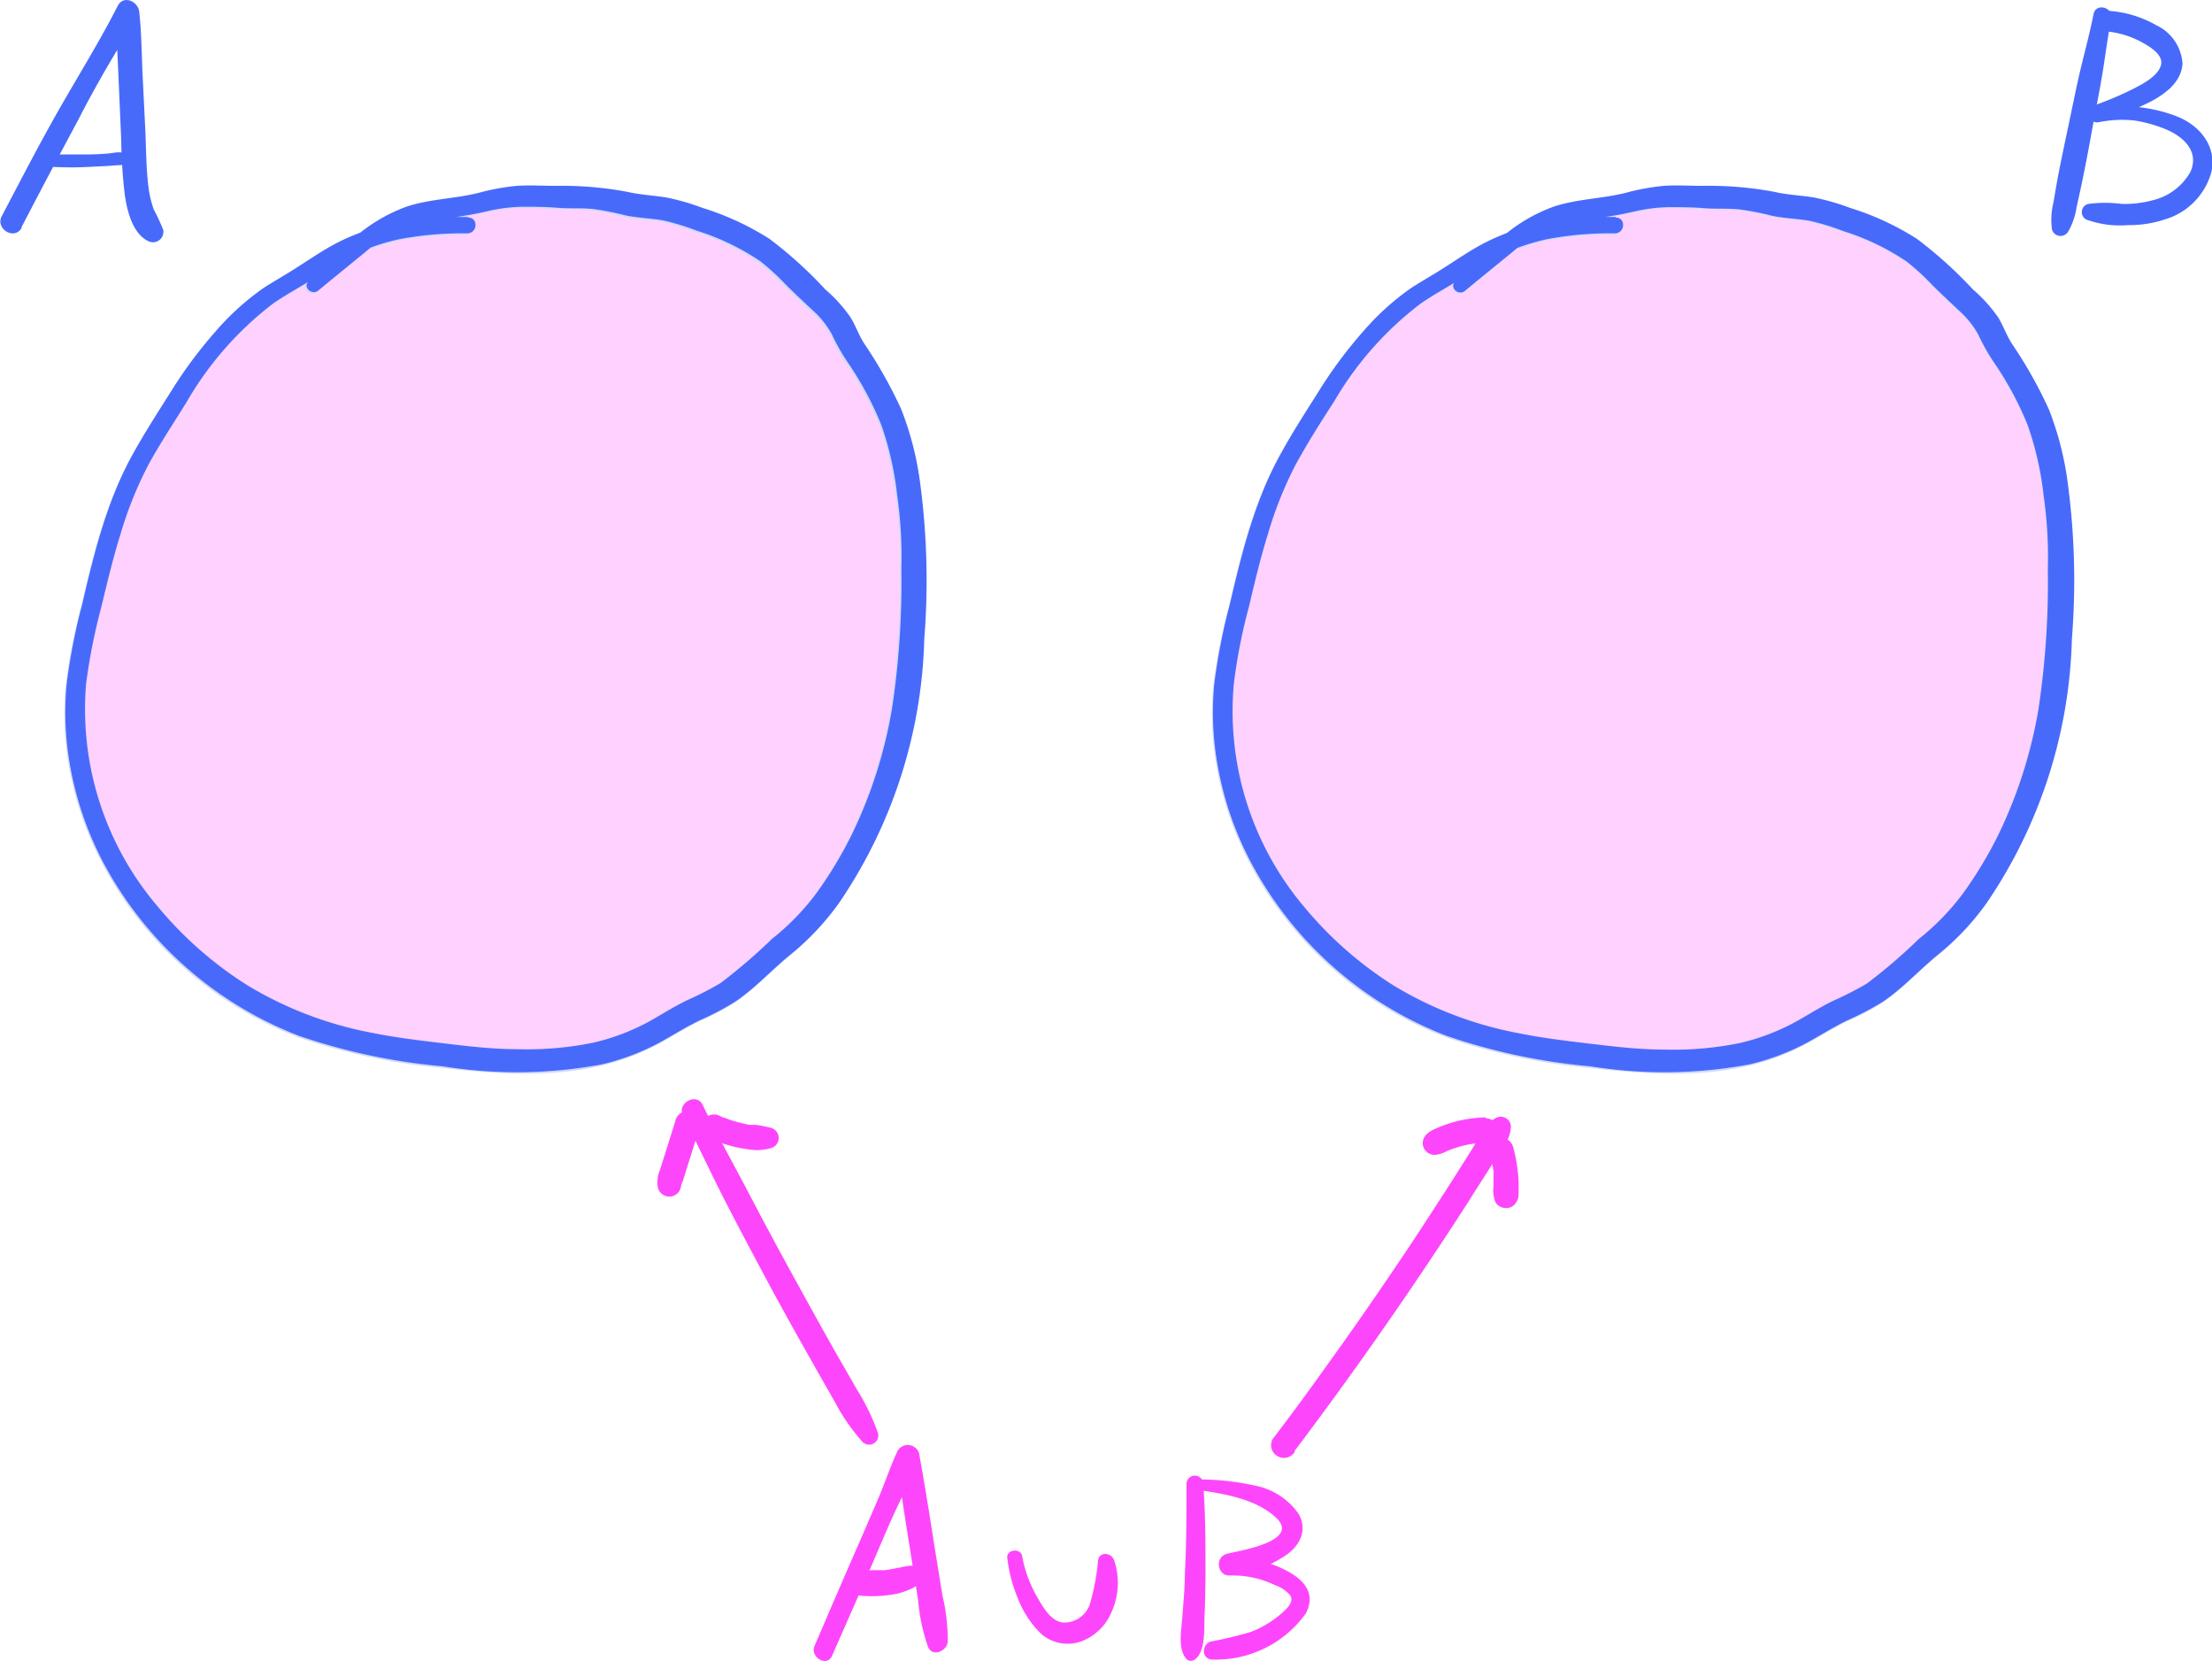 <svg id="Layer_1" data-name="Layer 1" xmlns="http://www.w3.org/2000/svg" viewBox="0 0 174.63 131.11"><defs><style>.cls-1{opacity:0.25;}.cls-2{fill:#fd46fc;}.cls-3{fill:#486afb;}</style></defs><g class="cls-1"><path class="cls-2" d="M125,135.92a19.93,19.93,0,0,0-9.6,1.83c-1.7.84-3.23,2-4.87,2.95a18.94,18.94,0,0,0-5.19,4.44,35.76,35.76,0,0,0-3.59,5A46.58,46.58,0,0,0,98,156.85a53.7,53.7,0,0,0-2.39,7.84A48,48,0,0,0,94,173.17c-.49,9.85,5.3,18.65,13.45,23.7a33,33,0,0,0,12.91,4.19c5.45.7,11,1.47,16.36-.15a23.16,23.16,0,0,0,5.14-2.53c1.16-.65,2.37-1.08,3.51-1.79a31.64,31.64,0,0,0,3.59-3.07,25.58,25.58,0,0,0,3.23-2.92c5.18-6.29,7.66-14.58,7.87-22.67.09-3.62.35-7.59-.29-11.17a29.41,29.41,0,0,0-1-4.76,33.36,33.36,0,0,0-2.05-4.26c-.43-.84-1-1.52-1.49-2.3a11,11,0,0,0-1.46-2.52c-.6-.61-1.2-1.24-1.83-1.82a36.73,36.73,0,0,0-3.37-3.12,24.83,24.83,0,0,0-7-3.09c-1.4-.45-2.87-.34-4.28-.72a15.23,15.23,0,0,0-4.22-.47c-1.54,0-3.2-.16-4.74,0-1.09.11-2.22.46-3.3.67s-2.3.34-3.45.52c-3.64.56-6.14,3.64-8.82,5.85" transform="translate(-88.13 -118.05)"/><path class="cls-3" d="M125,135.29c-3.9,0-7.65.45-11.07,2.45-.89.52-1.74,1.09-2.61,1.64s-1.67,1-2.46,1.52a20.14,20.14,0,0,0-3.78,3.42,35.61,35.61,0,0,0-3.5,4.7c-1.06,1.68-2.15,3.37-3.1,5.11-2,3.66-3,7.73-3.94,11.75a46.88,46.88,0,0,0-1.23,6.31,23.88,23.88,0,0,0,.09,5.21,26.13,26.13,0,0,0,3.08,9.33,29.37,29.37,0,0,0,15.2,13.2A48.07,48.07,0,0,0,123,202.34c4.16.49,8.42.79,12.54-.15a18.77,18.77,0,0,0,5.22-2.09c.86-.49,1.7-1,2.59-1.43a22.49,22.49,0,0,0,2.75-1.44c1.57-1.06,2.85-2.49,4.31-3.69a20.8,20.8,0,0,0,3.86-4.09A38.58,38.58,0,0,0,161,168.58a57.37,57.37,0,0,0-.31-12.15,24.78,24.78,0,0,0-1.5-5.94,36.11,36.11,0,0,0-2.89-5.15c-.44-.67-.7-1.42-1.11-2.11a11.76,11.76,0,0,0-2-2.21,33,33,0,0,0-4.42-4,21.46,21.46,0,0,0-5.28-2.44,18.47,18.47,0,0,0-2.9-.84c-1-.16-2-.19-3.05-.42a26.52,26.52,0,0,0-5.69-.48,28.58,28.58,0,0,0-3.07,0,16.65,16.65,0,0,0-3,.55c-1.87.47-3.88.48-5.7,1.09A12.65,12.65,0,0,0,115.9,137c-1.22,1-2.25,2.3-3.49,3.32-.53.45.22,1.19.74.76,1.21-1,2.44-2,3.67-3a11.33,11.33,0,0,1,4-2.3,19.51,19.51,0,0,1,2.65-.43q1.47-.19,2.94-.51a14.32,14.32,0,0,1,2.76-.38c1,0,1.89.05,2.84.08s1.9,0,2.84.11a22.59,22.59,0,0,1,2.58.5c1,.21,2,.22,2.94.4a17.73,17.73,0,0,1,2.66.81,18.53,18.53,0,0,1,5,2.4,17.38,17.38,0,0,1,2,1.83c.69.68,1.41,1.35,2.09,2a7.56,7.56,0,0,1,1.58,1.94,14.6,14.6,0,0,0,1.22,2.18,26.82,26.82,0,0,1,2.67,4.95,25.31,25.31,0,0,1,1.26,5.59,34.1,34.1,0,0,1,.34,5.8,69.41,69.41,0,0,1-.73,11,36.69,36.69,0,0,1-3.2,10,31.81,31.81,0,0,1-2.71,4.52,19.5,19.5,0,0,1-3.56,3.7,45.48,45.48,0,0,1-4.1,3.51,29.28,29.28,0,0,1-2.68,1.36c-.81.41-1.59.88-2.38,1.33a16.63,16.63,0,0,1-5,2,25.53,25.53,0,0,1-5.92.51c-2,0-4-.24-6-.47-1.84-.23-3.68-.44-5.49-.82a29.46,29.46,0,0,1-9.85-3.74,30.16,30.16,0,0,1-7.08-6.2,24,24,0,0,1-5.71-17.58,46.21,46.21,0,0,1,1.19-6.05c.47-1.95.92-3.9,1.52-5.81a30.64,30.64,0,0,1,2.21-5.48c.92-1.68,2-3.31,3-4.93a26.27,26.27,0,0,1,6.88-7.77c.76-.53,1.59-1,2.37-1.47s1.59-1.05,2.41-1.54a16.62,16.62,0,0,1,5.18-2.06,25.91,25.91,0,0,1,5.35-.47.63.63,0,0,0,.06-1.25Z" transform="translate(-88.13 -118.05)"/></g><path class="cls-3" d="M89.82,136q2.19-4.22,4.43-8.38A91.52,91.52,0,0,1,99,119.42l-1.7-.46c0,1.69.11,3.39.18,5.07l.22,5.08a40.09,40.09,0,0,0,.29,4.38c.18,1.22.61,3,1.84,3.59a.82.82,0,0,0,1.18-.9,14.4,14.4,0,0,0-.74-1.59,8.47,8.47,0,0,1-.42-1.79c-.18-1.42-.18-2.87-.24-4.3l-.23-4.7c-.07-1.61-.08-3.23-.26-4.83-.09-.81-1.24-1.35-1.7-.45-1.43,2.81-3.11,5.5-4.67,8.24s-3,5.54-4.48,8.35c-.53,1,1,1.95,1.58.91Z" transform="translate(-88.13 -118.05)"/><path class="cls-3" d="M92.21,131.22c1,.05,2,.06,3,0l1.43-.07.76-.06c.27,0,.55,0,.73-.26a.41.41,0,0,0,0-.57c-.38-.33-1-.13-1.49-.09s-.95.06-1.42.07c-1,0-2,0-3,0-.65,0-.65,1,0,1Z" transform="translate(-88.13 -118.05)"/><g class="cls-1"><path class="cls-2" d="M215.57,135.92a19.93,19.93,0,0,0-9.6,1.83c-1.7.84-3.23,2-4.87,2.95a18.94,18.94,0,0,0-5.19,4.44,35.76,35.76,0,0,0-3.59,5,46.58,46.58,0,0,0-3.73,6.69,53.7,53.7,0,0,0-2.39,7.84,48.94,48.94,0,0,0-1.59,8.48c-.48,9.85,5.3,18.65,13.45,23.7A33.1,33.1,0,0,0,211,201.06c5.45.7,11,1.47,16.36-.15a23,23,0,0,0,5.14-2.53c1.16-.65,2.37-1.08,3.51-1.79a31.64,31.64,0,0,0,3.59-3.07,25.58,25.58,0,0,0,3.23-2.92c5.19-6.29,7.66-14.58,7.87-22.67.09-3.62.35-7.59-.29-11.17a28.38,28.38,0,0,0-1-4.76,34.7,34.7,0,0,0-2-4.26c-.44-.84-1-1.52-1.5-2.3a11,11,0,0,0-1.46-2.52c-.6-.61-1.2-1.24-1.83-1.82a36.73,36.73,0,0,0-3.37-3.12,24.83,24.83,0,0,0-7-3.09c-1.4-.45-2.87-.34-4.28-.72a15.23,15.23,0,0,0-4.22-.47c-1.54,0-3.2-.16-4.73,0-1.1.11-2.22.46-3.31.67s-2.3.34-3.45.52c-3.64.56-6.14,3.64-8.82,5.85" transform="translate(-88.13 -118.05)"/><path class="cls-3" d="M215.6,135.29c-3.9,0-7.65.45-11.07,2.45-.89.52-1.74,1.09-2.61,1.64s-1.66,1-2.46,1.52a20.45,20.45,0,0,0-3.78,3.42,35.61,35.61,0,0,0-3.5,4.7c-1.06,1.68-2.14,3.37-3.1,5.11-2,3.66-3,7.73-3.93,11.75a45.4,45.4,0,0,0-1.24,6.31,23.88,23.88,0,0,0,.09,5.21,26.32,26.32,0,0,0,3.08,9.33,29.37,29.37,0,0,0,15.2,13.2,48.18,48.18,0,0,0,11.33,2.41c4.16.49,8.42.79,12.55-.15a19,19,0,0,0,5.22-2.09c.85-.49,1.69-1,2.58-1.43a21.78,21.78,0,0,0,2.75-1.44c1.57-1.06,2.85-2.49,4.31-3.69a20.8,20.8,0,0,0,3.86-4.09,38.58,38.58,0,0,0,6.74-20.87,58,58,0,0,0-.3-12.15,25.28,25.28,0,0,0-1.51-5.94,35.16,35.16,0,0,0-2.89-5.15c-.44-.67-.7-1.42-1.11-2.11a11.76,11.76,0,0,0-2-2.21,32.42,32.42,0,0,0-4.42-4,21.46,21.46,0,0,0-5.28-2.44,18.16,18.16,0,0,0-2.9-.84c-1-.16-2-.19-3-.42a26.61,26.61,0,0,0-5.7-.48,28.58,28.58,0,0,0-3.07,0,16.81,16.81,0,0,0-3,.55c-1.87.47-3.88.48-5.7,1.09A12.65,12.65,0,0,0,206.5,137c-1.22,1-2.25,2.3-3.48,3.32-.54.45.21,1.19.73.76q1.83-1.51,3.67-3a11.33,11.33,0,0,1,4-2.3,19.51,19.51,0,0,1,2.65-.43c1-.13,2-.3,2.94-.51a14.32,14.32,0,0,1,2.76-.38c.95,0,1.89.05,2.84.08s1.9,0,2.84.11a22.18,22.18,0,0,1,2.58.5c1,.21,2,.22,2.94.4a17.73,17.73,0,0,1,2.66.81,18.39,18.39,0,0,1,5,2.4,16.6,16.6,0,0,1,2,1.83c.69.68,1.41,1.35,2.09,2a7.56,7.56,0,0,1,1.58,1.94,14.6,14.6,0,0,0,1.22,2.18,26.82,26.82,0,0,1,2.67,4.95,24.75,24.75,0,0,1,1.26,5.59,34.1,34.1,0,0,1,.34,5.8,69.41,69.41,0,0,1-.73,11,36.35,36.35,0,0,1-3.2,10,31.81,31.81,0,0,1-2.71,4.52,19.5,19.5,0,0,1-3.56,3.7,44.14,44.14,0,0,1-4.1,3.51,29.28,29.28,0,0,1-2.68,1.36c-.81.41-1.59.88-2.37,1.33a16.8,16.8,0,0,1-5,2,25.53,25.53,0,0,1-5.92.51c-2,0-4-.24-6-.47-1.84-.23-3.68-.44-5.49-.82a29.46,29.46,0,0,1-9.85-3.74,30.36,30.36,0,0,1-7.08-6.2,24,24,0,0,1-5.71-17.58,46.21,46.21,0,0,1,1.19-6.05c.47-1.95.92-3.9,1.52-5.81a30.64,30.64,0,0,1,2.21-5.48c.92-1.68,2-3.31,3-4.93a26.1,26.1,0,0,1,6.87-7.77c.76-.53,1.59-1,2.37-1.47s1.59-1.05,2.41-1.54a16.72,16.72,0,0,1,5.18-2.06,25.91,25.91,0,0,1,5.35-.47.63.63,0,0,0,.06-1.25Z" transform="translate(-88.13 -118.05)"/></g><path class="cls-3" d="M253.41,119.16c-.28,1.42-.66,2.83-1,4.24s-.62,2.85-.92,4.27-.59,2.77-.86,4.16c-.14.73-.26,1.47-.39,2.21a5.67,5.67,0,0,0-.11,2.13.7.7,0,0,0,1.27.17,5.48,5.48,0,0,0,.67-1.93c.15-.69.31-1.38.45-2.08.3-1.42.56-2.86.82-4.29s.54-2.78.77-4.18.41-2.89.7-4.33c.18-.91-1.22-1.28-1.4-.37Z" transform="translate(-88.13 -118.05)"/><path class="cls-3" d="M254.11,120.51a7.14,7.14,0,0,1,3.1.87c.62.34,1.77,1,1.51,1.85s-1.42,1.44-2.15,1.82a26.61,26.61,0,0,1-3.11,1.32.69.69,0,0,0,.35,1.33,9.15,9.15,0,0,1,2.81-.14,10.67,10.67,0,0,1,2.43.67c1.42.57,2.75,1.76,2,3.4a4.66,4.66,0,0,1-2.94,2.22,8.77,8.77,0,0,1-2.44.3,10.16,10.16,0,0,0-2.7,0,.67.67,0,0,0-.16,1.22,7.72,7.72,0,0,0,3.31.45,9,9,0,0,0,2.95-.46,5.38,5.38,0,0,0,3.64-3.72c.45-2-.87-3.65-2.67-4.38a11.53,11.53,0,0,0-2.9-.73,18.25,18.25,0,0,0-3.46-.23l.17,1.35a23.56,23.56,0,0,0,4.13-1.61c1.15-.63,2.39-1.55,2.45-3a3.61,3.61,0,0,0-2.07-3,8.74,8.74,0,0,0-4.2-1.15.78.78,0,0,0,0,1.56Z" transform="translate(-88.13 -118.05)"/><path class="cls-2" d="M153.82,248.74c1.14-2.58,2.28-5.17,3.4-7.77.54-1.26,1.07-2.53,1.65-3.77s1.28-2.61,1.81-3.95h-1.77c.33,2.48.73,5,1.12,7.45l.58,3.65a15,15,0,0,0,.79,3.71c.36.83,1.49.31,1.55-.41a15.2,15.2,0,0,0-.42-3.67l-.61-3.78c-.39-2.47-.78-4.95-1.23-7.42a.93.93,0,0,0-1.69-.22c-.58,1.23-1,2.53-1.54,3.79s-1.13,2.63-1.7,3.93c-1.12,2.56-2.22,5.12-3.32,7.68-.39.92,1,1.72,1.38.78Z" transform="translate(-88.13 -118.05)"/><path class="cls-2" d="M156,244a9.8,9.8,0,0,0,2.48-.07,5.06,5.06,0,0,0,1.1-.27c.22-.09.45-.17.66-.28a3.76,3.76,0,0,0,.6-.45.76.76,0,0,0-.54-1.29c-.22,0-.45,0-.67.05l-.53.11c-.36.06-.72.14-1.08.19-.1,0-.22.05-.06,0a1.63,1.63,0,0,1-.31,0l-.54,0A10.14,10.14,0,0,1,156,242a1,1,0,0,0-1,1,1,1,0,0,0,1,1Z" transform="translate(-88.13 -118.05)"/><path class="cls-2" d="M167.65,241a11.68,11.68,0,0,0,.86,3.28,7.82,7.82,0,0,0,1.84,2.76,3.19,3.19,0,0,0,3.15.57,4.19,4.19,0,0,0,2.36-2.26,5.6,5.6,0,0,0,.22-4.16c-.21-.57-1.11-.7-1.26,0a17.53,17.53,0,0,1-.66,3.52,2.15,2.15,0,0,1-2.07,1.42c-1-.08-1.63-1.25-2.07-2a10.24,10.24,0,0,1-1.2-3.26c-.12-.65-1.24-.52-1.17.15Z" transform="translate(-88.13 -118.05)"/><path class="cls-2" d="M181.8,235.18c0,2.37,0,4.74-.13,7.11,0,1.14-.12,2.28-.2,3.43-.07.95-.38,2.52.33,3.29a.51.51,0,0,0,.7,0c.8-.63.69-2.37.72-3.27.05-1.15.07-2.29.08-3.43,0-2.38,0-4.75-.18-7.12a.66.66,0,0,0-1.32,0Z" transform="translate(-88.13 -118.05)"/><path class="cls-2" d="M182.71,235.66c2.06.3,4.55.7,6.14,2.17,2,1.85-2.77,2.61-3.82,2.86s-.79,1.8.21,1.72a7.76,7.76,0,0,1,3.54.76A2.72,2.72,0,0,1,190,244c.25.45-.14.87-.45,1.18a8.12,8.12,0,0,1-2.65,1.68,32.18,32.18,0,0,1-3.19.77c-.67.19-.75,1.27,0,1.41a8.72,8.72,0,0,0,7.53-3.66c1.57-3.16-3.85-4.25-5.8-4.72l-.23,1.72a9.33,9.33,0,0,0,4.29-1.47c1.18-.74,1.91-2,1.16-3.35a5.46,5.46,0,0,0-3.44-2.24,20.6,20.6,0,0,0-4.43-.49c-.45,0-.57.73-.11.8Z" transform="translate(-88.13 -118.05)"/><path class="cls-2" d="M190.32,232.6q7.23-9.58,13.74-19.7c.62-1,1.24-1.94,1.85-2.91s1.47-1.93,1.5-3a.8.8,0,0,0-1.19-.69c-.84.45-1.3,1.54-1.79,2.32s-1.1,1.74-1.65,2.61q-1.6,2.5-3.25,5c-2.22,3.33-4.5,6.63-6.84,9.87q-2,2.81-4.1,5.56A1,1,0,0,0,189,233a1,1,0,0,0,1.36-.37Z" transform="translate(-88.13 -118.05)"/><path class="cls-2" d="M142.06,206.15c1.14,2.22,2.18,4.49,3.32,6.71s2.24,4.28,3.38,6.41,2.32,4.23,3.51,6.33c.59,1.05,1.19,2.1,1.79,3.15a15.87,15.87,0,0,0,2.18,3.14.73.73,0,0,0,1.21-.7,17.3,17.3,0,0,0-1.66-3.44l-1.8-3.14c-1.19-2.1-2.35-4.22-3.51-6.33s-2.3-4.25-3.42-6.39-2.38-4.38-3.46-6.63c-.49-1-2.07-.13-1.54.89Z" transform="translate(-88.13 -118.05)"/><path class="cls-2" d="M141.47,206.46l-.83,2.65-.41,1.3a2.35,2.35,0,0,0-.15,1.43.93.93,0,0,0,1.82-.23c0,.25,0,0,0,0l.11-.27c.07-.19.13-.39.19-.58l.39-1.25.79-2.5a1,1,0,0,0-.71-1.22,1,1,0,0,0-1.22.7Z" transform="translate(-88.13 -118.05)"/><path class="cls-2" d="M144,207.82a10.46,10.46,0,0,0,2.36.81,12,12,0,0,0,1.32.2,4.06,4.06,0,0,0,1.3-.15.83.83,0,0,0,.63-.8.86.86,0,0,0-.62-.81c-.41-.08-.8-.19-1.22-.23l-.31,0c-.2,0,.17,0-.05,0s-.36-.05-.53-.09c-.36-.08-.71-.17-1.05-.28l-.51-.19c-.2-.07.16.08-.05,0l-.28-.13a1,1,0,0,0-1.36.38,1,1,0,0,0,.37,1.35Z" transform="translate(-88.13 -118.05)"/><path class="cls-2" d="M205.44,206.25a10.47,10.47,0,0,0-2.55.37,12,12,0,0,0-1.31.47c-.55.23-1.15.56-1.13,1.25a.94.94,0,0,0,.94.87,2.28,2.28,0,0,0,.91-.27s.36-.17.1-.05l.28-.11.57-.19a9,9,0,0,1,1.17-.26l.11,0,.3,0,.6,0a1,1,0,1,0,0-2Z" transform="translate(-88.13 -118.05)"/><path class="cls-2" d="M205.75,209.17c.08.28.15.58.21.87s.06.32.08.48.07.26,0,0a1.75,1.75,0,0,1,0,.24c0,.3,0,.6,0,.9a2.52,2.52,0,0,0,.15,1.28.93.93,0,0,0,.7.46.91.91,0,0,0,.81-.27,1.25,1.25,0,0,0,.32-.73,1.48,1.48,0,0,1,0-.21c0-.16,0-.33,0-.49,0-.32,0-.64-.05-1a12.5,12.5,0,0,0-.38-2.1,1,1,0,0,0-1.21-.71,1,1,0,0,0-.72,1.22Z" transform="translate(-88.13 -118.05)"/><path class="cls-3" d="M125.08,135.18c-3.9-.05-7.65.45-11.07,2.44-.89.52-1.74,1.1-2.61,1.65s-1.67,1-2.46,1.51a20.49,20.49,0,0,0-3.78,3.42,35.06,35.06,0,0,0-3.5,4.71c-1.06,1.68-2.15,3.36-3.11,5.11-2,3.65-3,7.72-3.93,11.74a47,47,0,0,0-1.23,6.32,23.89,23.89,0,0,0,.09,5.21,26.17,26.17,0,0,0,3.07,9.33,29.54,29.54,0,0,0,15.2,13.2,48.24,48.24,0,0,0,11.34,2.4,36.67,36.67,0,0,0,12.54-.15,18.59,18.59,0,0,0,5.22-2.09c.85-.49,1.7-1,2.58-1.42a21.18,21.18,0,0,0,2.75-1.45c1.57-1.06,2.85-2.48,4.32-3.68a21.09,21.09,0,0,0,3.86-4.09,38.77,38.77,0,0,0,6.74-20.87,58.13,58.13,0,0,0-.31-12.16,24.7,24.7,0,0,0-1.5-5.93,35.32,35.32,0,0,0-2.9-5.16c-.44-.67-.69-1.42-1.1-2.1a11.53,11.53,0,0,0-2-2.22,33.08,33.08,0,0,0-4.42-4,22,22,0,0,0-5.28-2.44,18.13,18.13,0,0,0-2.9-.83c-1-.16-2-.2-3-.43a27.9,27.9,0,0,0-5.7-.48c-1,0-2-.07-3.06,0a17.88,17.88,0,0,0-3,.55c-1.87.47-3.87.48-5.7,1.09A13.09,13.09,0,0,0,116,136.9c-1.21,1-2.25,2.3-3.48,3.33-.54.45.22,1.18.74.75,1.21-1,2.44-2,3.67-3a11.69,11.69,0,0,1,4-2.3,21.79,21.79,0,0,1,2.65-.42c1-.14,2-.3,2.94-.52a13.57,13.57,0,0,1,2.77-.37c.94,0,1.89,0,2.84.08s1.89,0,2.84.1a23.06,23.06,0,0,1,2.58.51c1,.2,2,.22,2.94.39a18.84,18.84,0,0,1,2.65.81,19.21,19.21,0,0,1,5,2.4,18.33,18.33,0,0,1,2,1.83c.69.69,1.4,1.35,2.09,2a7.16,7.16,0,0,1,1.57,1.94,15.89,15.89,0,0,0,1.22,2.17,26,26,0,0,1,2.67,4.95,24.86,24.86,0,0,1,1.27,5.6,34,34,0,0,1,.33,5.79,67,67,0,0,1-.73,11,36.74,36.74,0,0,1-3.19,10,32.66,32.66,0,0,1-2.71,4.51,19.26,19.26,0,0,1-3.57,3.7,43.8,43.8,0,0,1-4.09,3.51,27,27,0,0,1-2.68,1.37c-.82.4-1.59.87-2.38,1.33a17.3,17.3,0,0,1-5,2,26.14,26.14,0,0,1-5.92.51c-2,0-4-.24-6-.48-1.84-.22-3.68-.44-5.5-.81a29.56,29.56,0,0,1-9.85-3.75,29.89,29.89,0,0,1-7.07-6.2A24,24,0,0,1,94.93,172,46.35,46.35,0,0,1,96.12,166c.47-1.95.93-3.89,1.53-5.81a30.2,30.2,0,0,1,2.21-5.48c.92-1.68,2-3.3,3-4.92A26.4,26.4,0,0,1,109.7,142c.77-.53,1.59-1,2.38-1.47s1.59-1,2.41-1.54a16.91,16.91,0,0,1,5.17-2.06,26.67,26.67,0,0,1,5.35-.46c.82,0,.91-1.24.07-1.25Z" transform="translate(-88.13 -118.05)"/><path class="cls-3" d="M215.68,135.18c-3.9-.05-7.65.45-11.07,2.44-.89.52-1.74,1.1-2.61,1.65s-1.67,1-2.46,1.51a20.49,20.49,0,0,0-3.78,3.42,35.06,35.06,0,0,0-3.5,4.71c-1.06,1.68-2.15,3.36-3.1,5.11-2,3.65-3,7.72-3.94,11.74a47,47,0,0,0-1.23,6.32,23.89,23.89,0,0,0,.09,5.21,26,26,0,0,0,3.08,9.33,29.48,29.48,0,0,0,15.19,13.2,48.24,48.24,0,0,0,11.34,2.4,36.67,36.67,0,0,0,12.54-.15,18.59,18.59,0,0,0,5.22-2.09c.86-.49,1.7-1,2.59-1.42a22.56,22.56,0,0,0,2.75-1.45c1.56-1.06,2.85-2.48,4.31-3.68a20.8,20.8,0,0,0,3.86-4.09,38.77,38.77,0,0,0,6.74-20.87,58.13,58.13,0,0,0-.31-12.16,24.7,24.7,0,0,0-1.5-5.93,35.32,35.32,0,0,0-2.9-5.16c-.44-.67-.69-1.42-1.1-2.1a11.82,11.82,0,0,0-2-2.22,33.79,33.79,0,0,0-4.43-4,22,22,0,0,0-5.27-2.44,18.74,18.74,0,0,0-2.9-.83c-1-.16-2.05-.2-3.05-.43a27.9,27.9,0,0,0-5.7-.48c-1,0-2-.07-3.06,0a17.88,17.88,0,0,0-3,.55c-1.86.47-3.87.48-5.69,1.09a13,13,0,0,0-4.27,2.57c-1.21,1-2.25,2.3-3.48,3.33-.54.45.22,1.18.74.75,1.21-1,2.44-2,3.67-3a11.64,11.64,0,0,1,4-2.3,21.33,21.33,0,0,1,2.64-.42c1-.14,2-.3,2.94-.52a13.57,13.57,0,0,1,2.77-.37c.94,0,1.89,0,2.84.08s1.89,0,2.84.1a23.06,23.06,0,0,1,2.58.51c1,.2,2,.22,2.94.39a18.45,18.45,0,0,1,2.65.81,19.21,19.21,0,0,1,5,2.4,18.33,18.33,0,0,1,2,1.83c.69.69,1.4,1.35,2.09,2a7.16,7.16,0,0,1,1.57,1.94,15.89,15.89,0,0,0,1.22,2.17,26,26,0,0,1,2.67,4.95,24.86,24.86,0,0,1,1.27,5.6,34,34,0,0,1,.33,5.79,67,67,0,0,1-.73,11,36.74,36.74,0,0,1-3.19,10,32.66,32.66,0,0,1-2.71,4.51,19.26,19.26,0,0,1-3.57,3.7,42.55,42.55,0,0,1-4.09,3.51,27,27,0,0,1-2.68,1.37c-.82.4-1.59.87-2.38,1.33a17.3,17.3,0,0,1-5,2,26.09,26.09,0,0,1-5.92.51c-2,0-4-.24-6-.48-1.84-.22-3.68-.44-5.49-.81a29.53,29.53,0,0,1-9.86-3.75,29.89,29.89,0,0,1-7.07-6.2A23.94,23.94,0,0,1,185.54,172a43.27,43.27,0,0,1,1.19-6.06c.46-1.95.92-3.89,1.52-5.81a30.2,30.2,0,0,1,2.21-5.48c.92-1.68,1.95-3.3,3-4.92A26.4,26.4,0,0,1,200.3,142c.77-.53,1.59-1,2.38-1.47s1.59-1,2.41-1.54a16.91,16.91,0,0,1,5.17-2.06,26.67,26.67,0,0,1,5.35-.46c.82,0,.91-1.24.07-1.25Z" transform="translate(-88.13 -118.05)"/></svg>